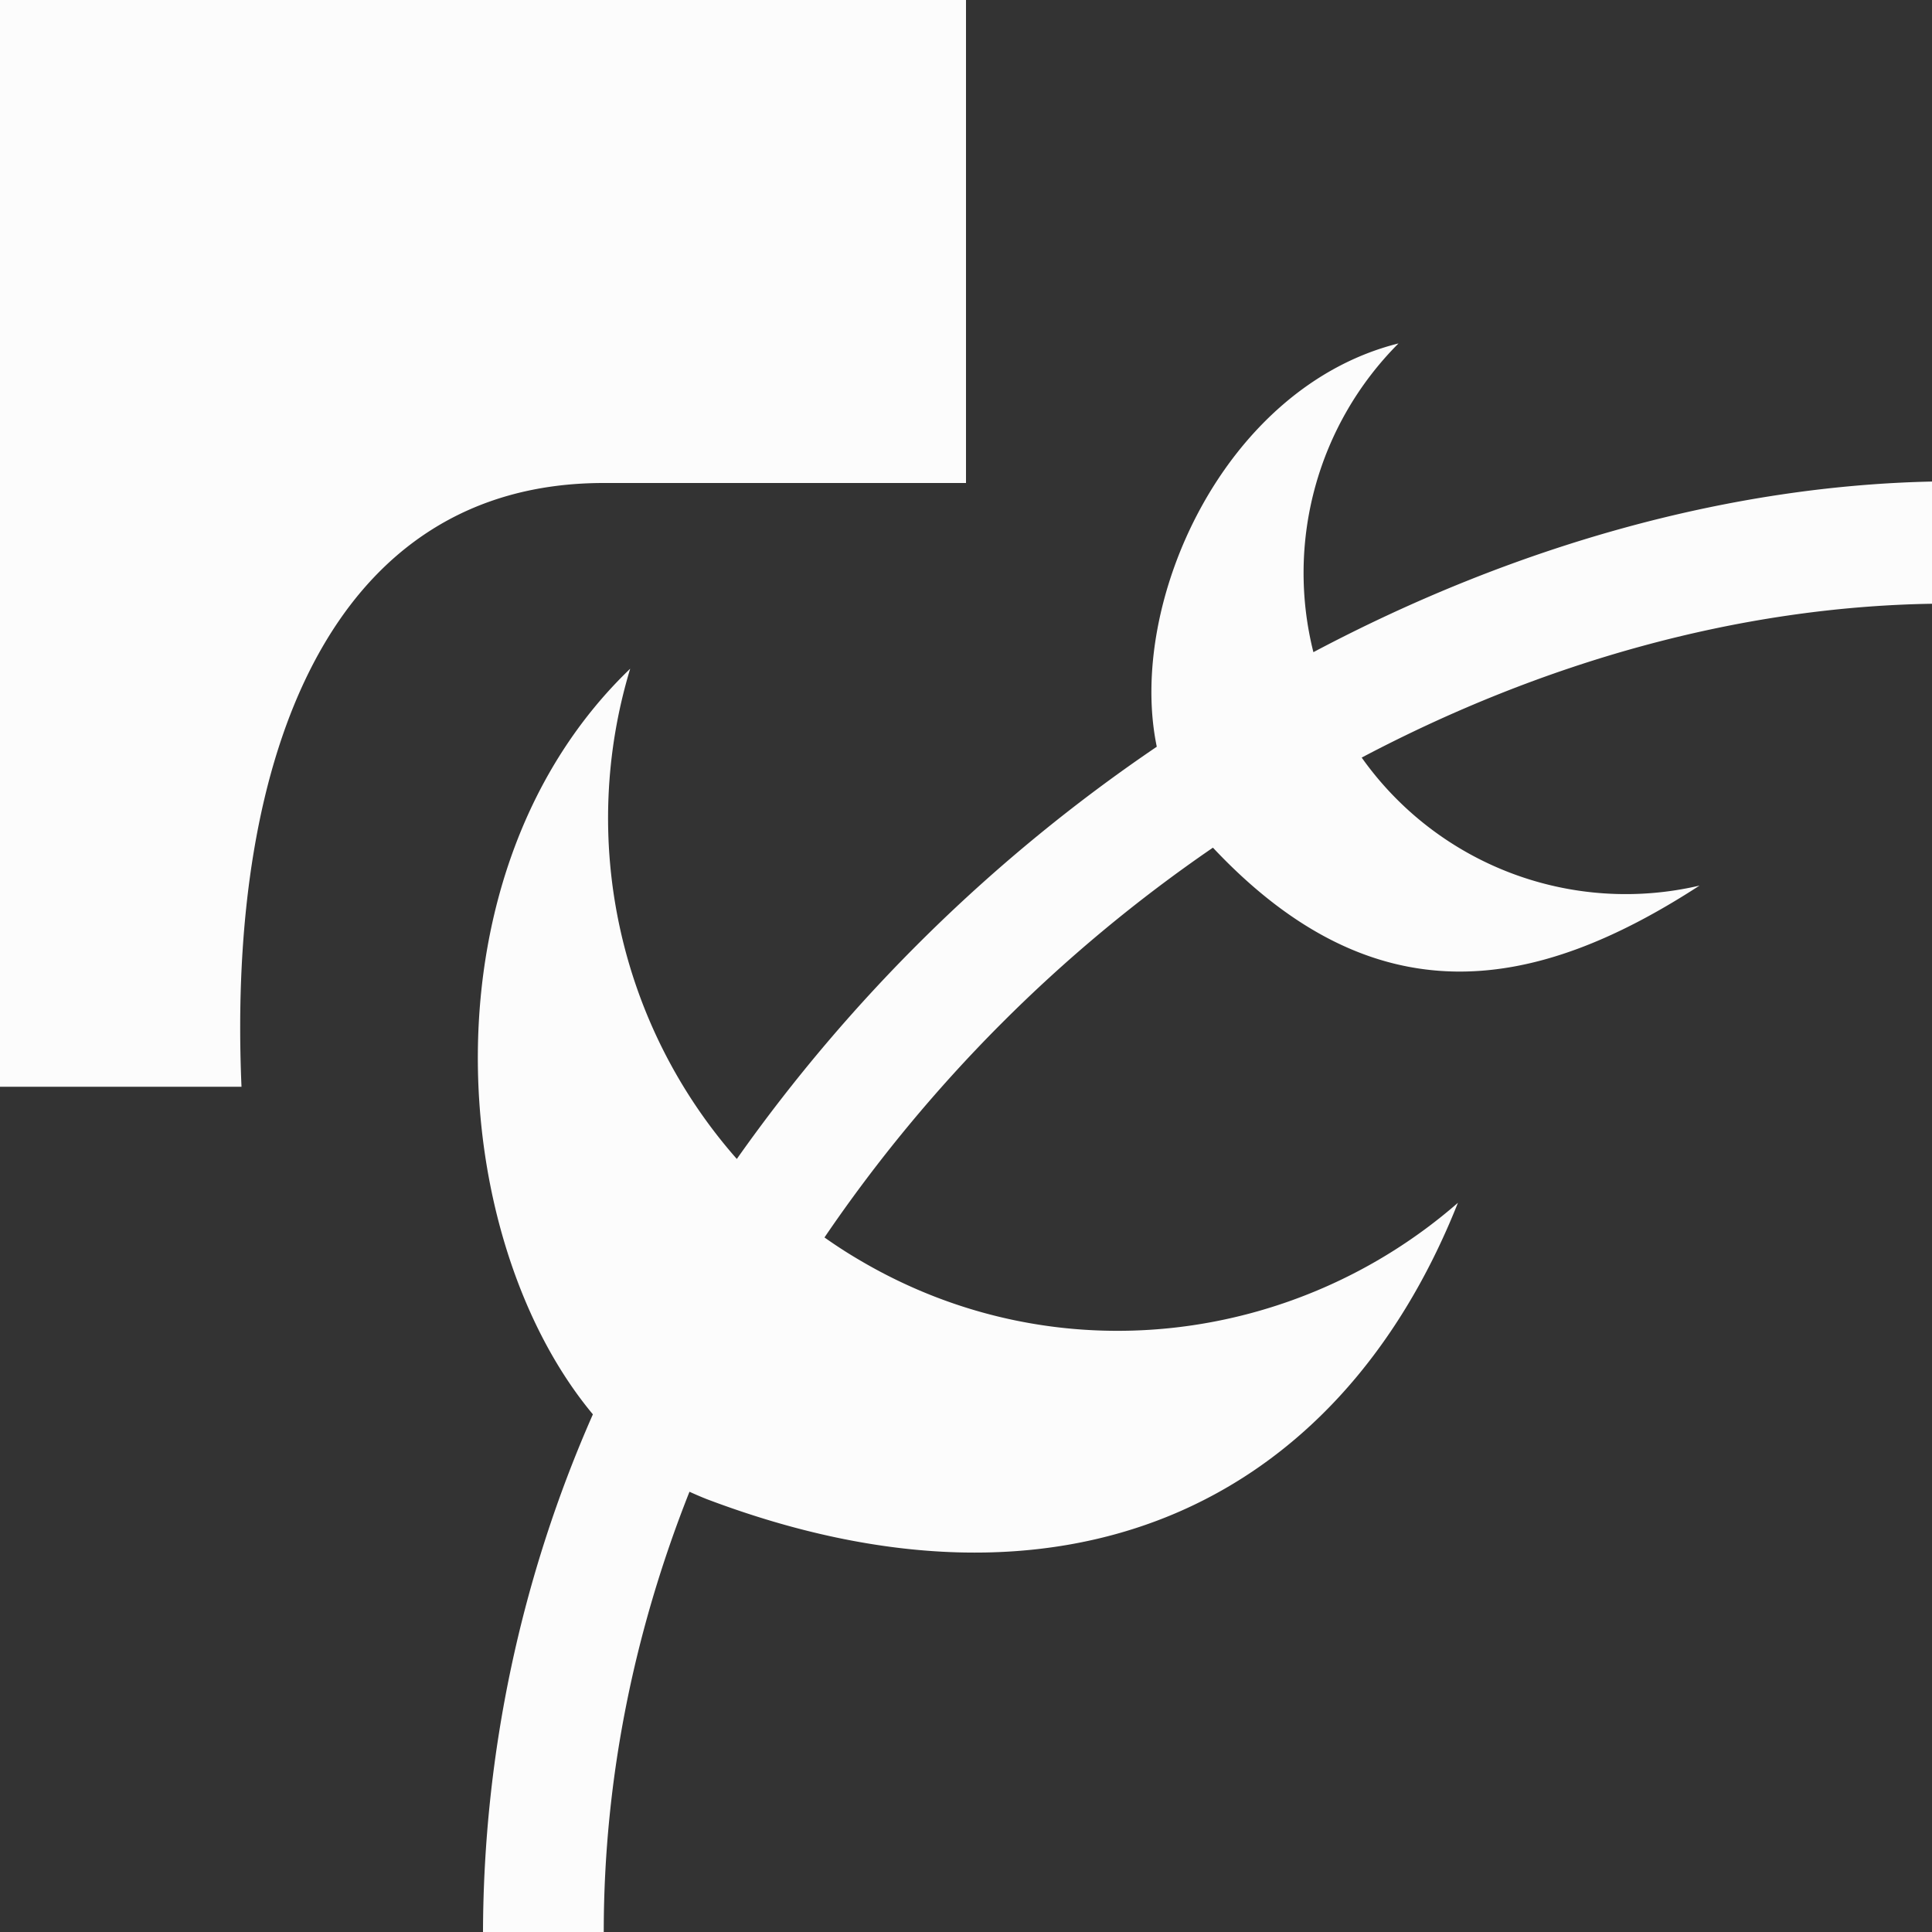 <?xml version='1.0' encoding='ASCII'?>
<svg xmlns="http://www.w3.org/2000/svg" width="16" height="16">
<rect width="100%" height="100%" fill="#333333" stroke="none"/>
<defs><style id="current-color-scheme" type="text/css">.ColorScheme-Text{color:#fcfcfc; fill:currentColor;}</style></defs><path d="M0 0v9h2c-.12-2.768.753-5 3-5h3V0zm11.582 2.844c-1.446.362-2.25 2.15-2.002 3.34a13.6 13.6 0 0 0-3.478 3.414 4.27 4.27 0 0 1-.883-4.06c-1.737 1.668-1.524 4.717-.309 6.175A10.7 10.7 0 0 0 4 16h1c0-1.277.257-2.504.71-3.646q.07.032.14.06c2.94 1.114 5.221.071 6.224-2.453-1.342 1.17-3.322 1.432-4.943.482a4 4 0 0 1-.303-.195 12.3 12.3 0 0 1 3.217-3.228c1.348 1.434 2.67 1.197 4.03.314a2.68 2.68 0 0 1-2.798-1.06C12.771 5.485 14.397 5.026 16 5l.053-1.013c-1.727.027-3.518.535-5.176 1.414a2.69 2.69 0 0 1 .705-2.557" class="ColorScheme-Text" style="fill:currentColor" fill="currentColor"/>
</svg>
